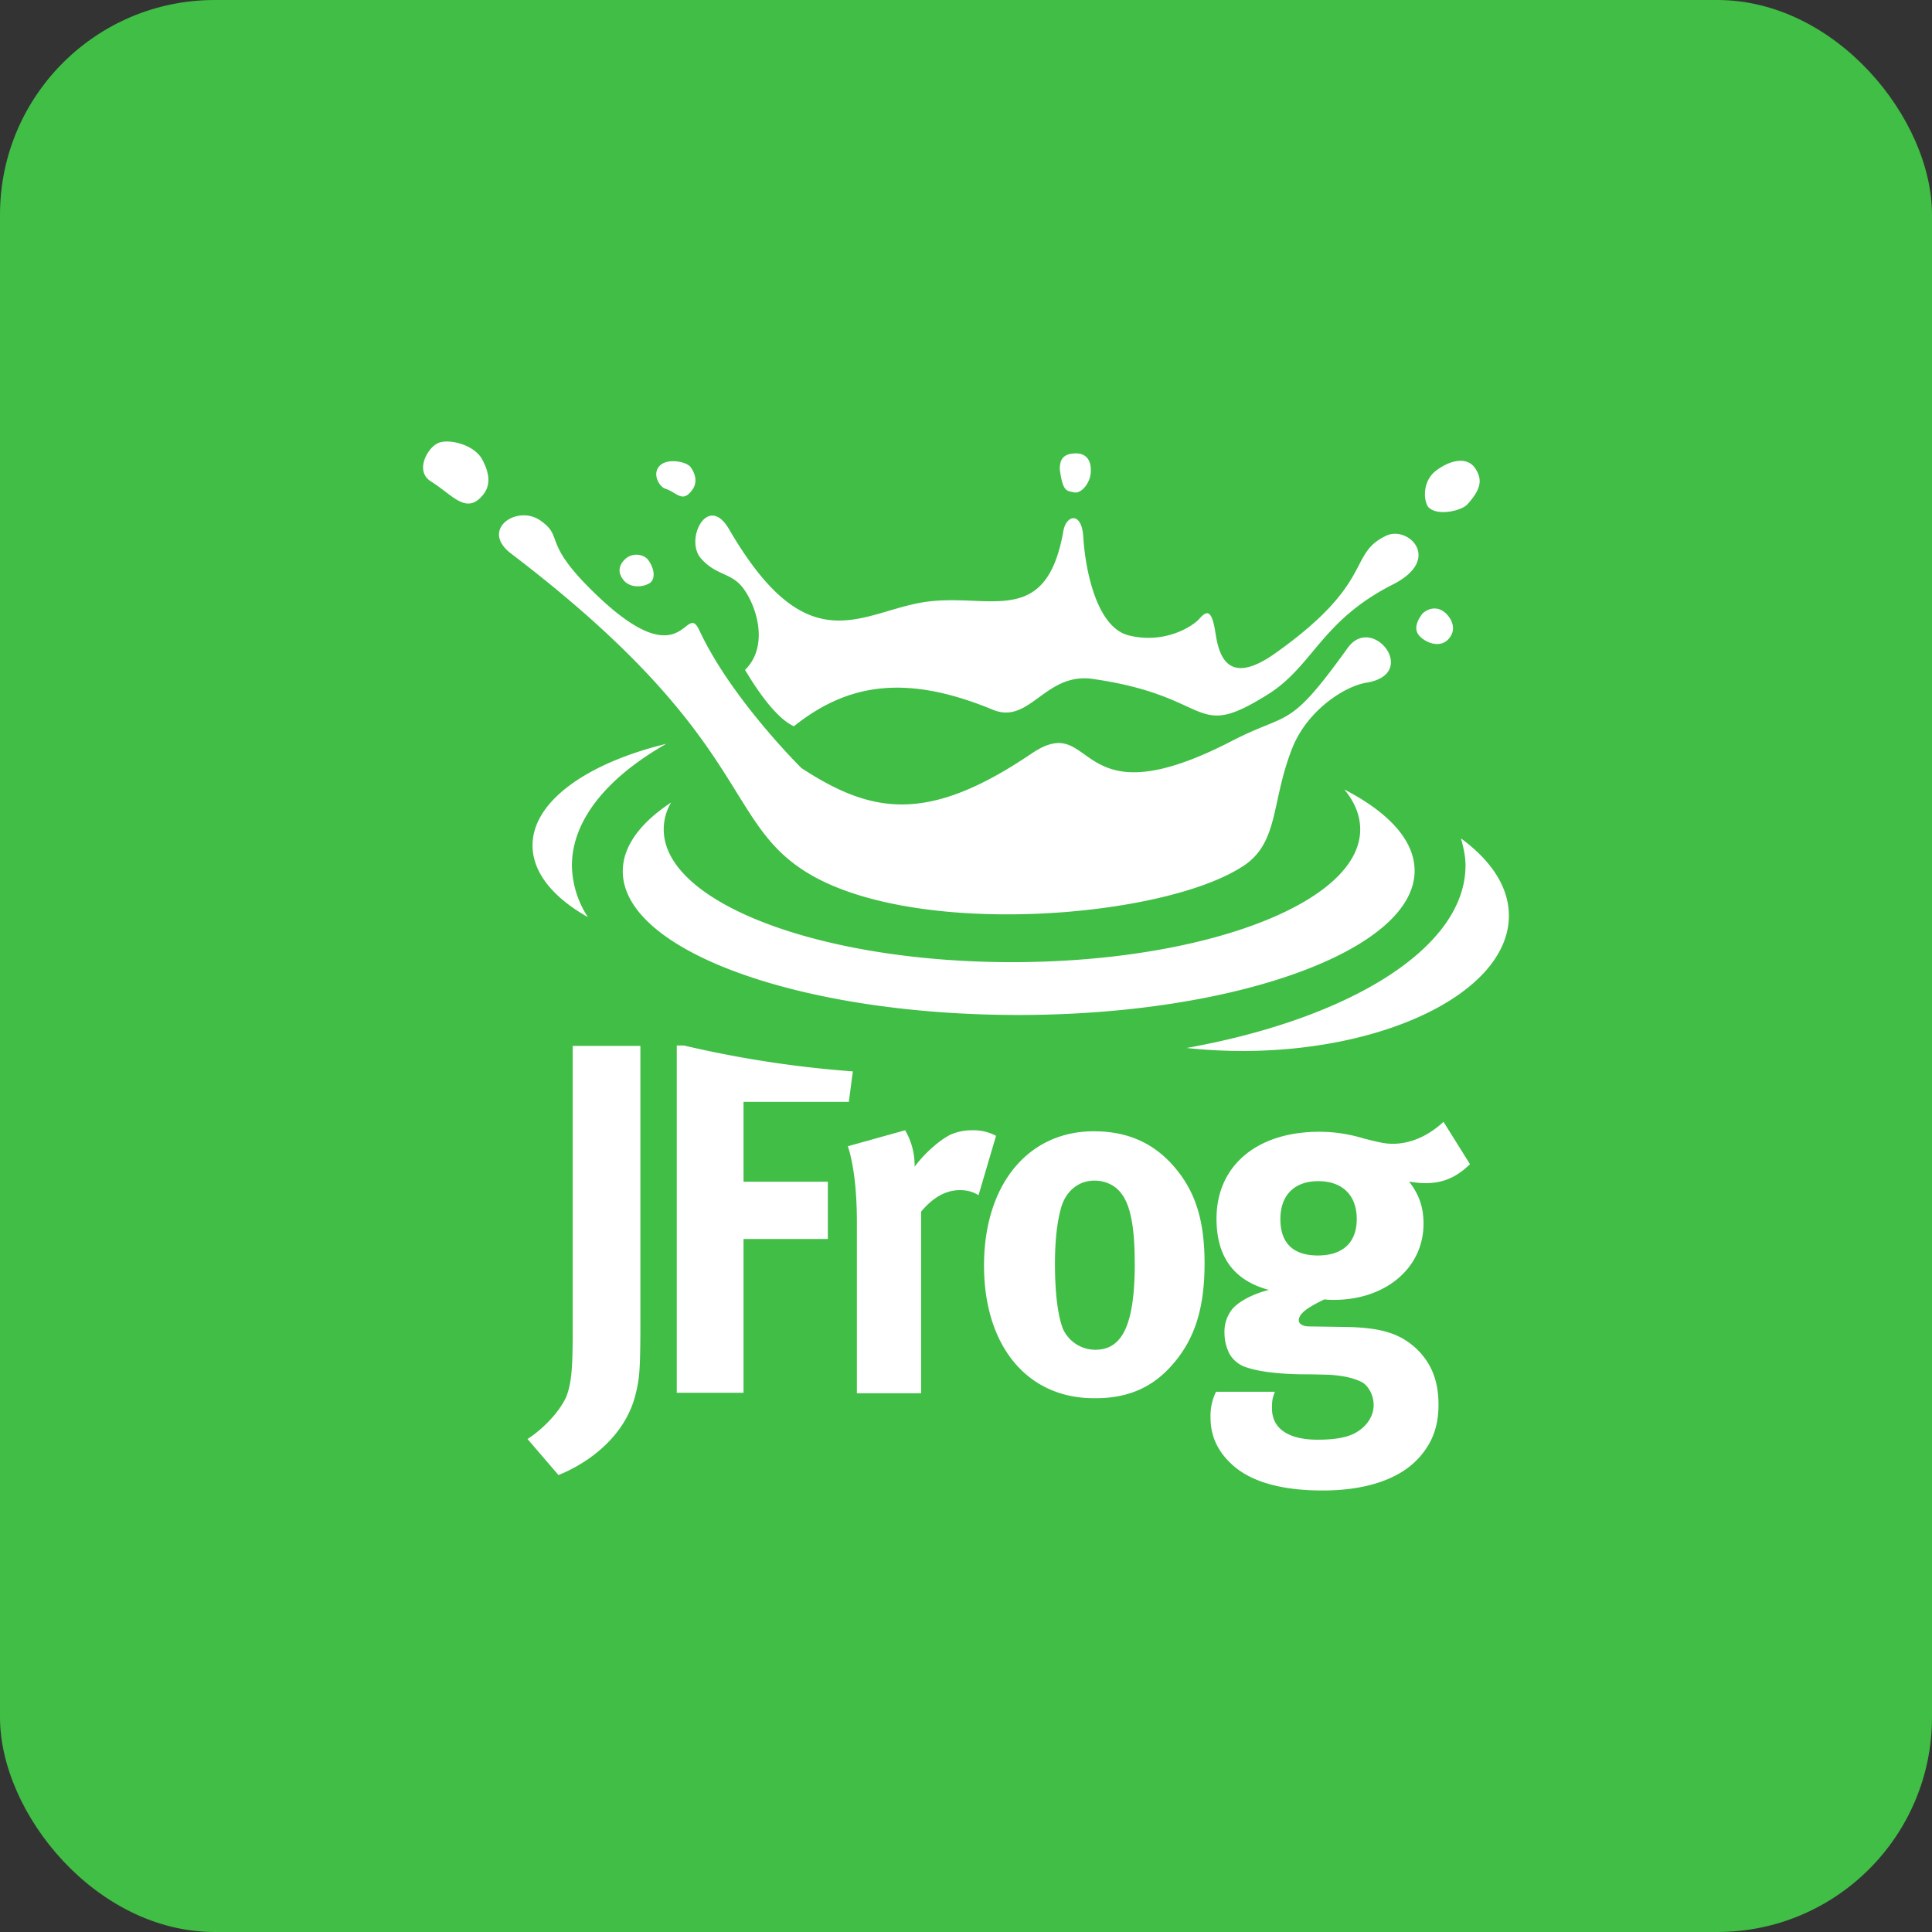 <svg xmlns="http://www.w3.org/2000/svg" fill="none" viewBox="0 0 18 18"><rect x="0" y="0" width="18" height="18" fill="#333333" stroke="none"/><rect width="100%" height="100%" rx="2px" ry="2px" fill="#40BE46"/><g transform="translate(9, 9) scale(0.562) translate(-9, -9)"><g clip-path="url(#a)"><path fill="#fff" d="m7.991 11.723-.95.265c.082.24.15.67.15 1.249v2.846h1.065v-3.011q.299-.358.645-.356c.117 0 .208.025.307.083l.29-.984a.8.8 0 0 0-.398-.092.9.9 0 0 0-.347.068c-.2.098-.447.322-.604.536 0-.24-.058-.43-.158-.604M4.32 10.318h-.115v5.757h1.107v-2.549H6.71v-.95H5.312v-1.324h1.746l.066-.505a18 18 0 0 1-2.804-.43m-2.589 6.525.513.597c.497-.199 1.118-.645 1.283-1.358.057-.23.075-.38.075-1.132v-4.624H2.48v4.747c0 .621-.024.852-.106 1.068-.108.24-.365.521-.645.703zm10.067-2.92c0 1.01-.198 1.44-.654 1.44a.59.59 0 0 1-.537-.347c-.083-.215-.132-.58-.132-1.076 0-.422.04-.72.107-.95.082-.265.29-.431.546-.431.19 0 .355.082.454.223.15.199.215.57.215 1.142m.652 1.655c.349-.413.506-.918.506-1.646 0-.687-.14-1.158-.463-1.555-.348-.43-.795-.637-1.373-.637-1.092 0-1.82.885-1.82 2.225s.72 2.2 1.82 2.2c.62.008 1.024-.222 1.33-.587m3.029-2.383c0 .39-.233.604-.645.604-.373 0-.621-.172-.621-.604 0-.396.232-.628.628-.628.398 0 .638.232.638.628m1.877-.91-.439-.702c-.248.232-.545.364-.835.364-.133 0-.207-.017-.496-.09a2.5 2.5 0 0 0-.728-.109c-1.035 0-1.704.563-1.704 1.44 0 .628.281 1.025.869 1.182-.24.058-.497.182-.612.323a.6.6 0 0 0-.125.39c0 .131.033.247.083.347a.5.5 0 0 0 .232.206c.19.075.495.125.968.133.247 0 .396.007.446.007.29.018.438.068.554.125.107.066.19.215.19.38 0 .166-.099.33-.256.43-.14.1-.373.142-.67.142-.488 0-.76-.183-.76-.522 0-.15.016-.182.049-.273h-.976a.9.9 0 0 0-.091.43c0 .29.107.538.331.753.364.355.96.454 1.53.454.628 0 1.24-.148 1.596-.545.223-.248.322-.521.322-.877 0-.38-.107-.67-.347-.91-.281-.272-.603-.372-1.224-.38l-.57-.008c-.108 0-.175-.042-.175-.1 0-.115.15-.216.423-.348.082.008.107.008.157.008.86 0 1.488-.529 1.488-1.264 0-.282-.082-.497-.24-.696.133.017.174.025.273.025.282 0 .505-.09.737-.314M4.038 5.315C2.715 5.636 1.814 6.273 1.814 7c0 .455.347.868.918 1.19a1.6 1.6 0 0 1-.265-.867c.007-.753.595-1.456 1.571-2.01M18 8.167c0-.48-.298-.918-.794-1.282.041.15.075.298.075.447 0 1.365-1.911 2.539-4.624 3.027.306.033.62.05.951.05C16.03 10.4 18 9.399 18 8.166m-1.563-.744c0-.505-.43-.968-1.166-1.349.172.207.264.43.264.663 0 1.215-2.58 2.2-5.773 2.2-3.184 0-5.773-.985-5.773-2.2a.87.87 0 0 1 .123-.447c-.512.338-.802.727-.802 1.141 0 1.315 2.937 2.382 6.56 2.382s6.567-1.084 6.567-2.39m-2.862-.066c-1.34.86-5.46 1.192-7.23.083-1.389-.868-.909-2.25-4.888-5.277-.52-.397.1-.819.489-.546.388.273.033.34.819 1.125 1.587 1.588 1.57.158 1.819.704.53 1.132 1.688 2.274 1.688 2.274 1.166.76 2.092.926 3.813-.24 1.092-.736.644 1.174 3.317-.207.975-.504.934-.165 1.927-1.547.412-.57 1.2.439.305.579-.355.059-.96.447-1.215 1.059-.372.918-.216 1.596-.844 1.994M6.147 5.026c-.33-.15-.678-.713-.81-.935.372-.364.223-.967.008-1.298-.207-.33-.463-.24-.735-.546-.282-.307.106-1.1.462-.488 1.332 2.291 2.208 1.34 3.293 1.2 1.042-.134 1.968.437 2.25-1.175.049-.265.305-.323.33.107.024.439.19 1.497.761 1.63.57.14 1.034-.133 1.166-.281.132-.15.207-.133.265.247.058.373.206.894 1.009.315 1.646-1.174 1.174-1.63 1.82-1.935.363-.174.942.389.107.81-1.19.604-1.315 1.348-2.068 1.82-1.266.794-.877.032-2.911-.257-.786-.107-1.035.761-1.646.513-1.398-.579-2.384-.463-3.301.273m4.41-4.243c.049.347.107.34.231.364.124.033.281-.165.281-.347.008-.19-.082-.306-.264-.298-.191.007-.257.099-.249.281m6.12.62c.15.14.545.05.637-.058.24-.264.247-.422.123-.604-.123-.173-.38-.148-.637.042-.256.19-.207.545-.124.62m-.108 1.754c-.124.165-.132.29-.041.38.099.1.298.182.439.075.14-.116.14-.282.024-.422-.124-.15-.29-.15-.422-.033M4.014 1.088c.19.057.28.24.438.032.083-.1.09-.24-.017-.39-.066-.09-.38-.157-.512-.023-.133.132-.008.348.09.38zM.134.97c.347.216.57.538.835.248.09-.099.198-.273.008-.62C.837.343.383.244.226.343.06.433-.138.806.135.97zm3.201 1.647c.108.115.298.107.414.04.108-.065.09-.24-.017-.388-.066-.091-.265-.14-.397 0s-.073.264 0 .348"/></g><defs><clipPath id="a"><path fill="#fff" d="M0 0h18v18H0z"/></clipPath></defs></g></svg>
